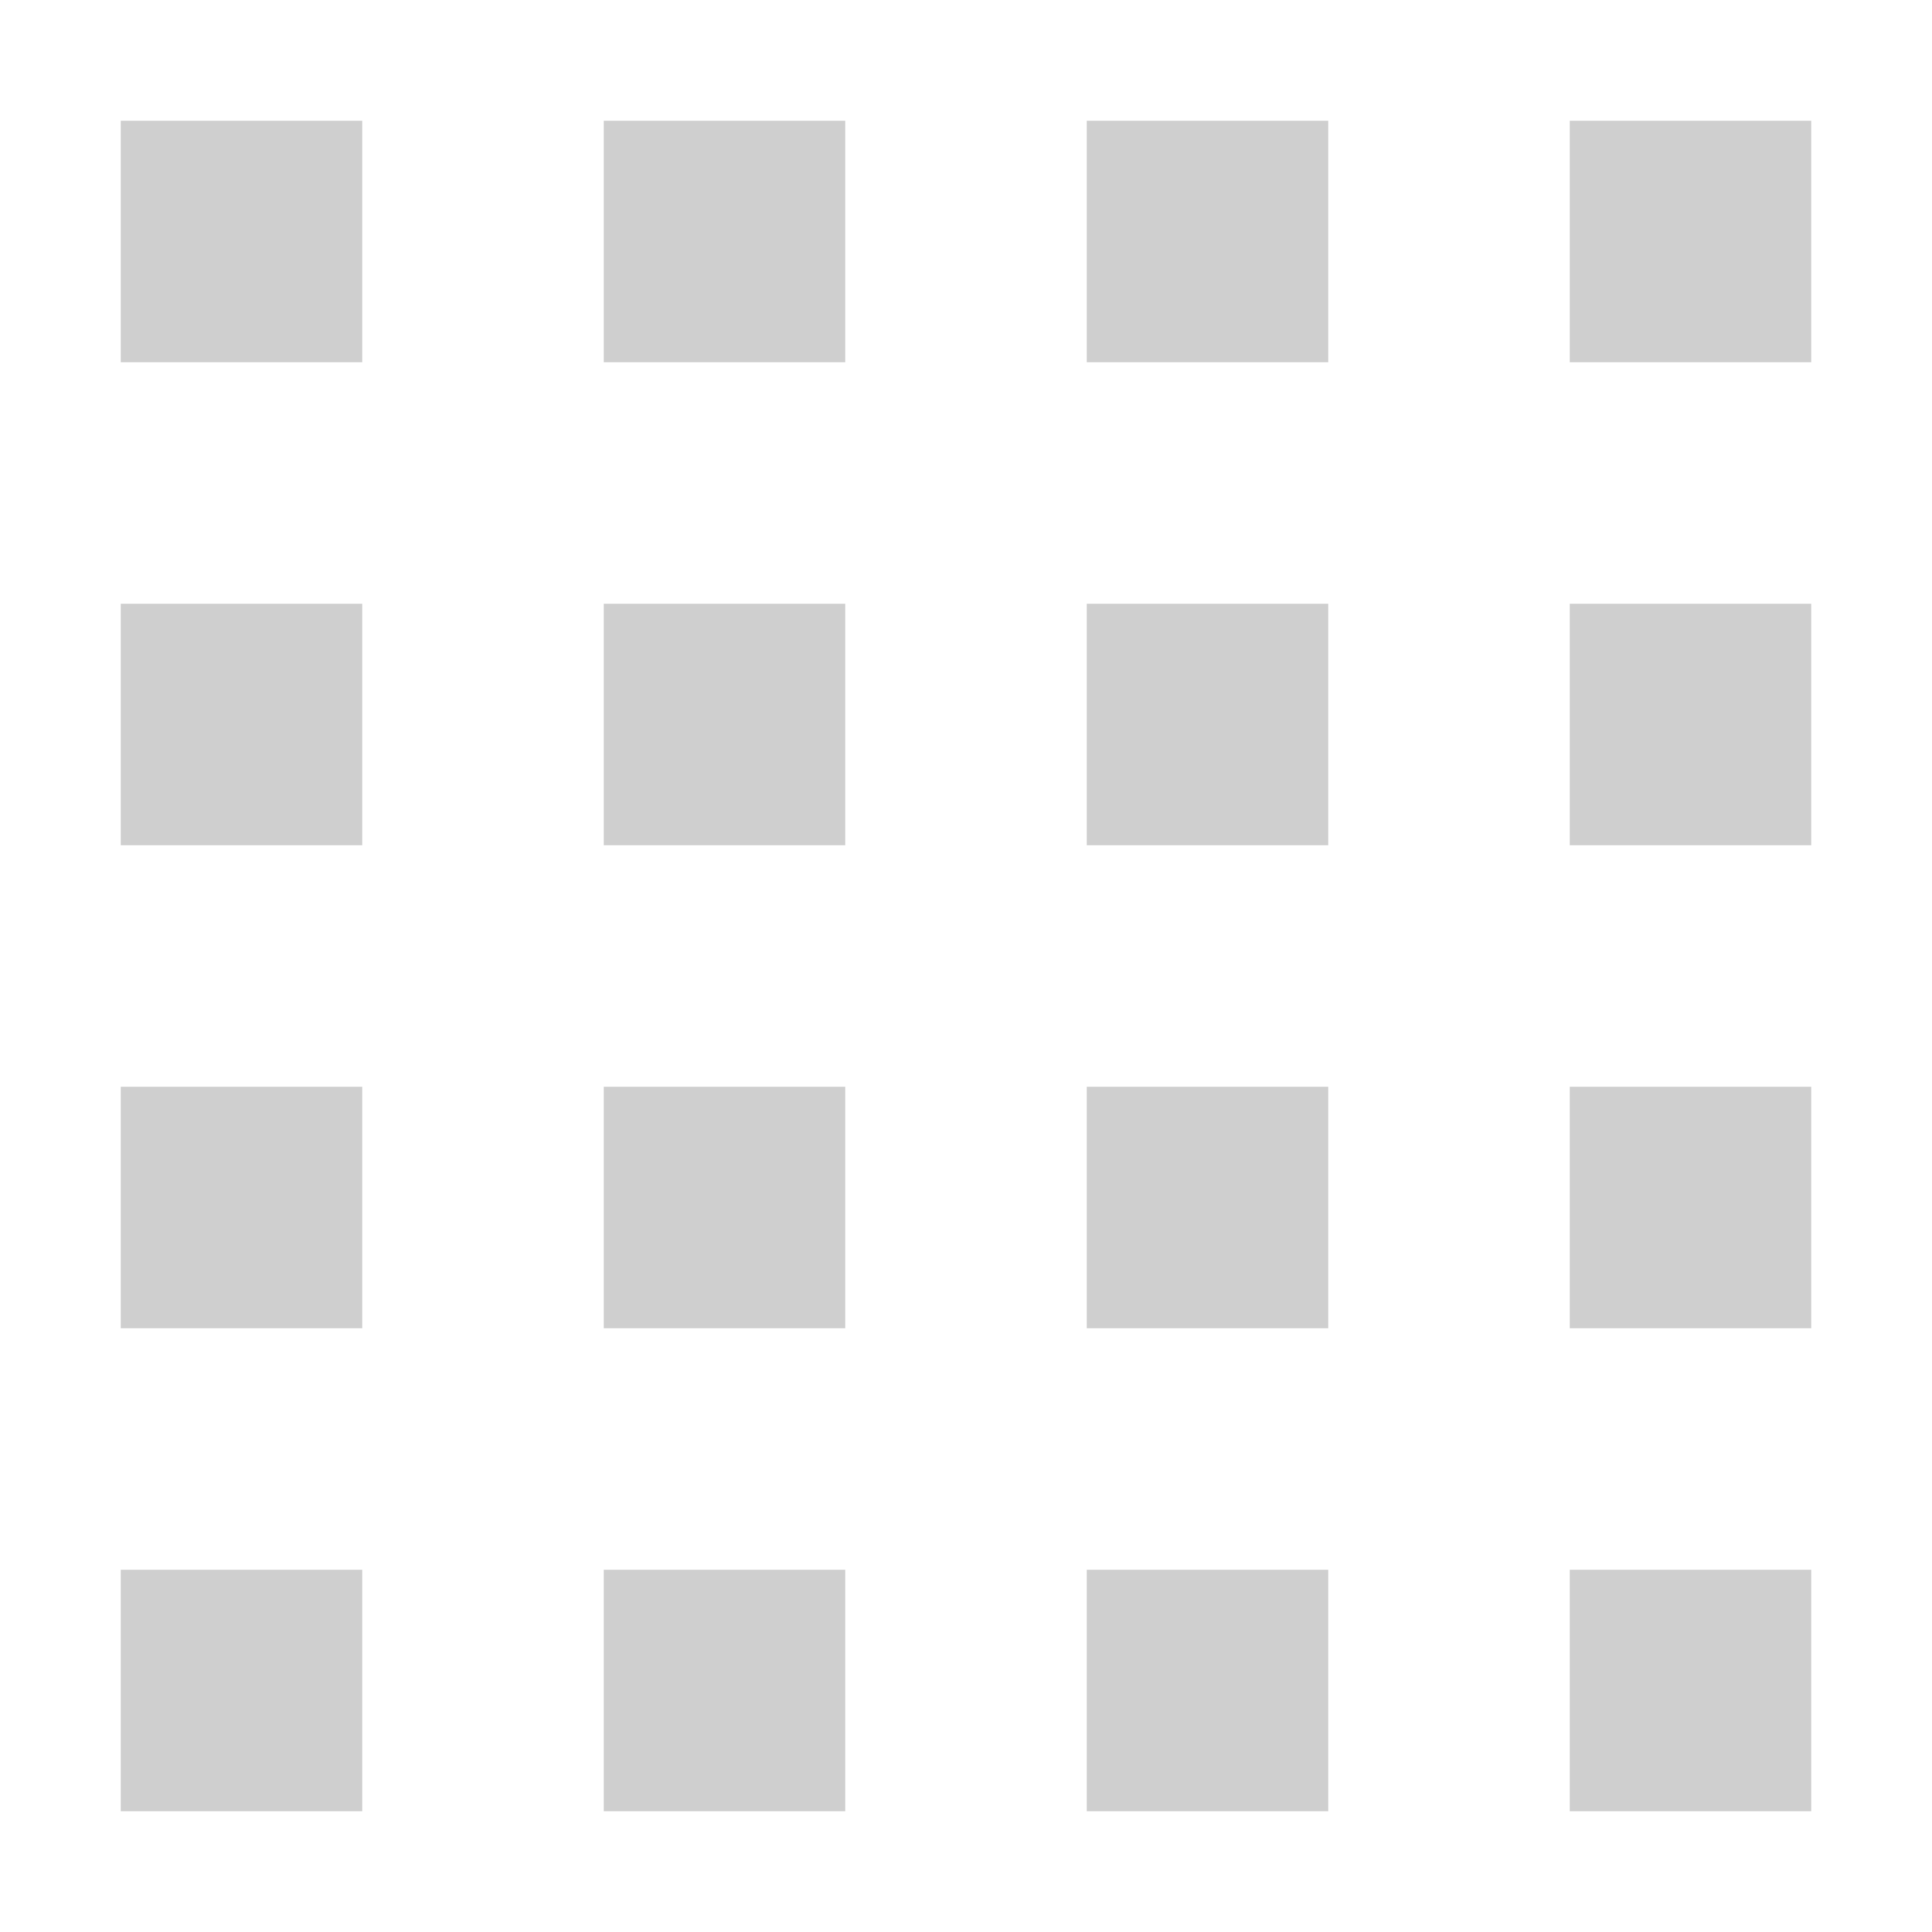 <svg width="32" height="32" viewBox="0 0 32 32" fill="none" xmlns="http://www.w3.org/2000/svg">
<path d="M2 2H6V6H2V2Z" fill="#CFCFCF"/>
<path d="M10 2H14V6H10V2Z" fill="#CFCFCF"/>
<path d="M18 2H22V6H18V2Z" fill="#CFCFCF"/>
<path d="M26 2H30V6H26V2Z" fill="#CFCFCF"/>
<path d="M2 10H6V14H2V10Z" fill="#CFCFCF"/>
<path d="M10 10H14V14H10V10Z" fill="#CFCFCF"/>
<path d="M18 10H22V14H18V10Z" fill="#CFCFCF"/>
<path d="M26 10H30V14H26V10Z" fill="#CFCFCF"/>
<path d="M2 18H6V22H2V18Z" fill="#CFCFCF"/>
<path d="M10 18H14V22H10V18Z" fill="#CFCFCF"/>
<path d="M18 18H22V22H18V18Z" fill="#CFCFCF"/>
<path d="M26 18H30V22H26V18Z" fill="#CFCFCF"/>
<path d="M2 26H6V30H2V26Z" fill="#CFCFCF"/>
<path d="M10 26H14V30H10V26Z" fill="#CFCFCF"/>
<path d="M18 26H22V30H18V26Z" fill="#CFCFCF"/>
<path d="M26 26H30V30H26V26Z" fill="#CFCFCF"/>
</svg>
